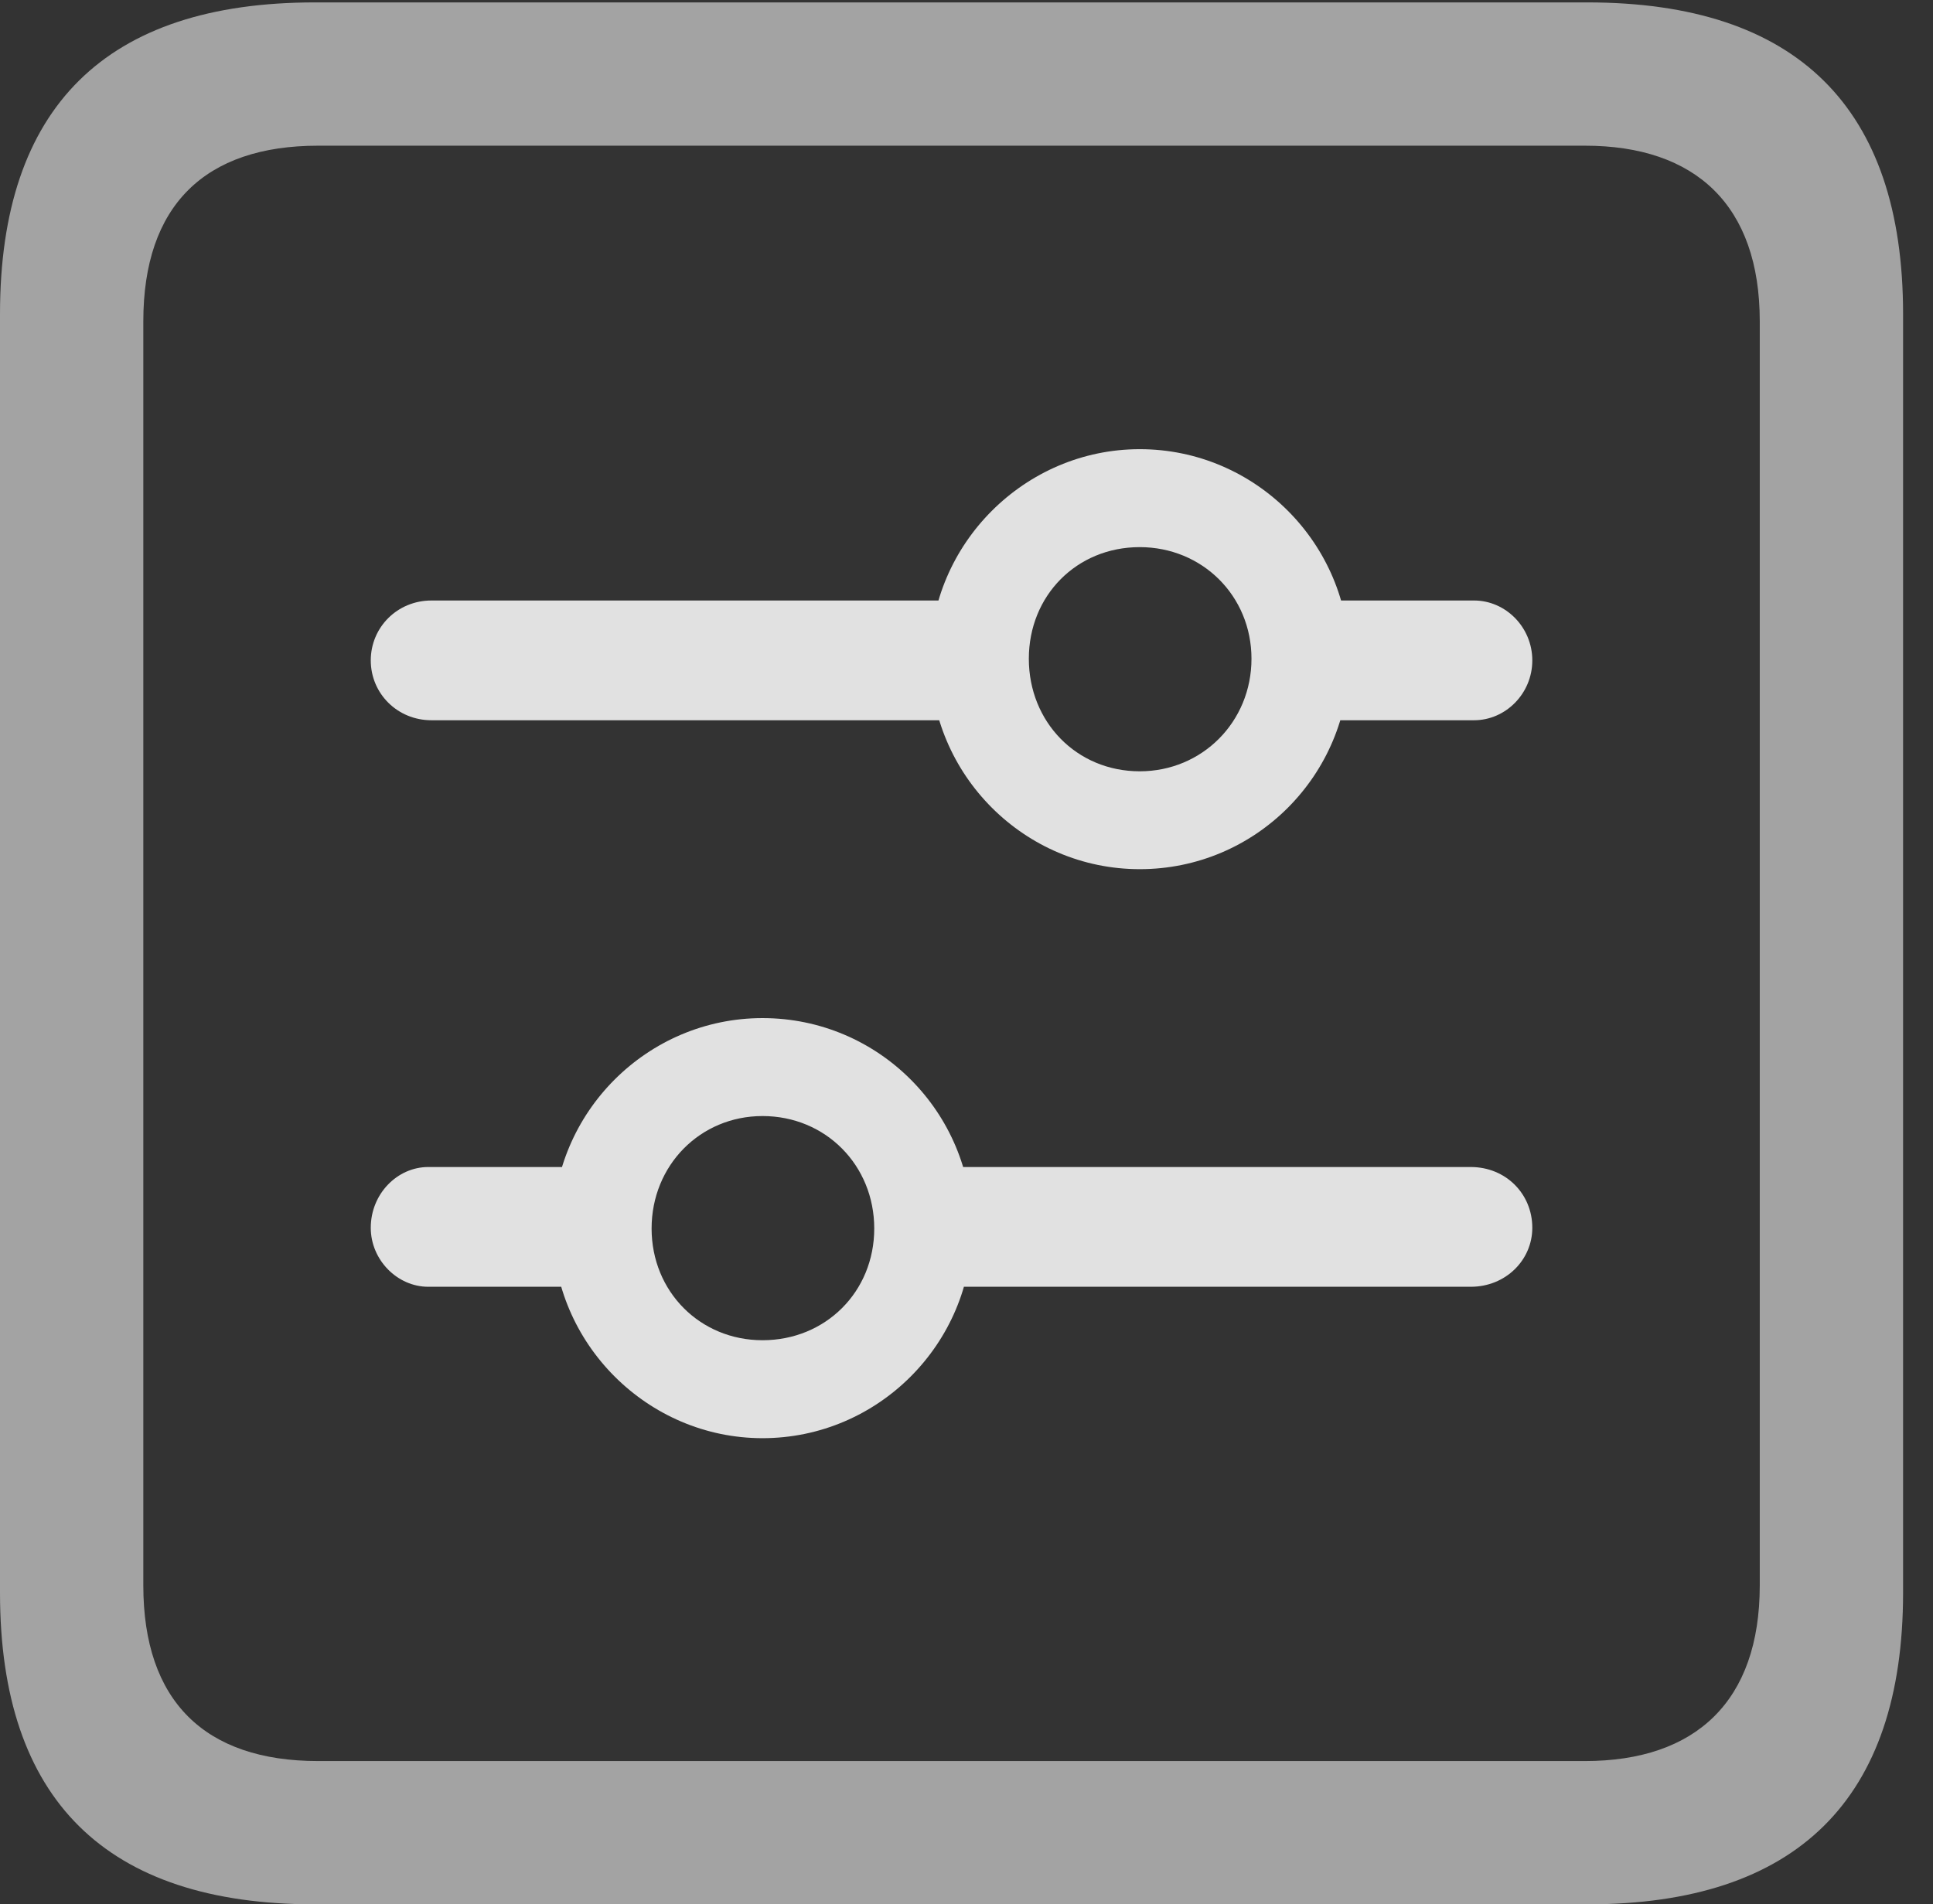 <?xml version="1.0" encoding="UTF-8"?>
<!--Generator: Apple Native CoreSVG 232.5-->
<!DOCTYPE svg
PUBLIC "-//W3C//DTD SVG 1.1//EN"
       "http://www.w3.org/Graphics/SVG/1.1/DTD/svg11.dtd">
<svg version="1.1" xmlns="http://www.w3.org/2000/svg" xmlns:xlink="http://www.w3.org/1999/xlink" width="23.32" height="22.979">
 <rect width="100%" height="100%" fill="#333333" stroke="none"/>
 <g>
  <rect height="22.979" opacity="0" width="23.32" x="0" y="0"/>
  <path d="M3.799 22.979L19.15 22.979C21.68 22.979 22.959 21.709 22.959 19.219L22.959 3.789C22.959 1.299 21.68 0.029 19.15 0.029L3.799 0.029C1.279 0.029 0 1.289 0 3.789L0 19.219C0 21.719 1.279 22.979 3.799 22.979ZM3.838 21.25C2.471 21.25 1.729 20.527 1.729 19.131L1.729 3.877C1.729 2.48 2.471 1.758 3.838 1.758L19.121 1.758C20.459 1.758 21.23 2.48 21.23 3.877L21.23 19.131C21.23 20.527 20.459 21.25 19.121 21.25Z" fill="#ffffff" fill-opacity="0.55"/>
  <path d="M5.205 8.691L11.904 8.691L11.904 7.246L5.205 7.246C4.795 7.246 4.473 7.568 4.473 7.969C4.473 8.369 4.795 8.691 5.205 8.691ZM13.75 10.488C15.146 10.488 16.279 9.355 16.279 7.949C16.279 6.562 15.146 5.42 13.75 5.42C12.363 5.42 11.221 6.562 11.221 7.949C11.221 9.355 12.363 10.488 13.75 10.488ZM13.75 9.307C12.988 9.307 12.412 8.711 12.412 7.949C12.412 7.188 12.988 6.602 13.75 6.602C14.502 6.602 15.098 7.188 15.098 7.949C15.098 8.711 14.502 9.307 13.75 9.307ZM15.508 8.691L17.783 8.691C18.164 8.691 18.486 8.369 18.486 7.969C18.486 7.568 18.164 7.246 17.783 7.246L15.508 7.246ZM17.744 14.082L11.055 14.082L11.055 15.527L17.744 15.527C18.164 15.527 18.486 15.205 18.486 14.815C18.486 14.404 18.164 14.082 17.744 14.082ZM9.199 12.285C7.812 12.285 6.67 13.418 6.67 14.824C6.67 16.211 7.812 17.354 9.199 17.354C10.596 17.354 11.729 16.211 11.729 14.824C11.729 13.418 10.596 12.285 9.199 12.285ZM9.199 13.467C9.961 13.467 10.547 14.062 10.547 14.824C10.547 15.586 9.961 16.172 9.199 16.172C8.447 16.172 7.861 15.586 7.861 14.824C7.861 14.062 8.447 13.467 9.199 13.467ZM7.441 14.082L5.166 14.082C4.795 14.082 4.473 14.404 4.473 14.815C4.473 15.205 4.795 15.527 5.166 15.527L7.441 15.527Z" fill="#ffffff" fill-opacity="0.85"/>
 </g>
</svg>
